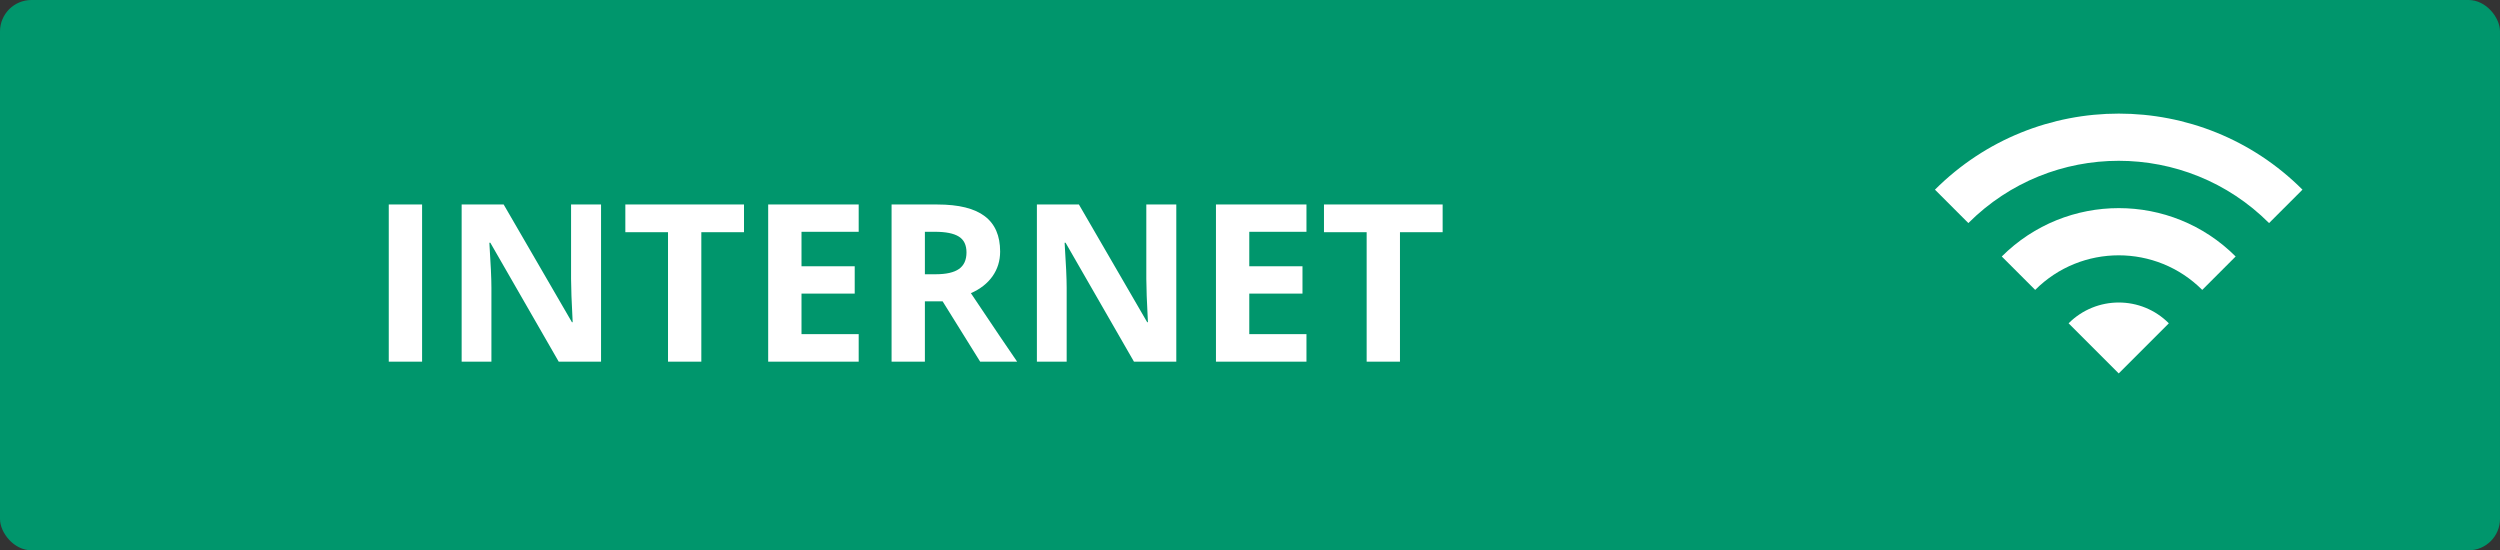 <svg width="318" height="70" viewBox="0 0 318 70" fill="none" xmlns="http://www.w3.org/2000/svg">
<rect x="0" y="0" width="318" height="70" fill="#333333" stroke="none"/>
<rect width="318" height="70" rx="4" fill="#00966C"/>
<path d="M49.451 46V26.012H53.69V46H49.451ZM76.453 46H71.066L62.371 30.879H62.248C62.421 33.55 62.508 35.454 62.508 36.594V46H58.721V26.012H64.066L72.748 40.982H72.844C72.707 38.385 72.639 36.548 72.639 35.473V26.012H76.453V46ZM89.209 46H84.971V29.539H79.543V26.012H94.637V29.539H89.209V46ZM109.225 46H97.713V26.012H109.225V29.484H101.951V33.873H108.719V37.346H101.951V42.5H109.225V46ZM117.646 34.885H119.014C120.354 34.885 121.342 34.661 121.98 34.215C122.618 33.768 122.938 33.066 122.938 32.109C122.938 31.162 122.609 30.487 121.953 30.086C121.306 29.685 120.299 29.484 118.932 29.484H117.646V34.885ZM117.646 38.33V46H113.408V26.012H119.232C121.949 26.012 123.958 26.509 125.262 27.502C126.565 28.486 127.217 29.986 127.217 32C127.217 33.176 126.893 34.224 126.246 35.145C125.599 36.056 124.683 36.772 123.498 37.291C126.506 41.785 128.465 44.688 129.377 46H124.674L119.902 38.33H117.646ZM149.625 46H144.238L135.543 30.879H135.42C135.593 33.55 135.68 35.454 135.68 36.594V46H131.893V26.012H137.238L145.92 40.982H146.016C145.879 38.385 145.811 36.548 145.811 35.473V26.012H149.625V46ZM166.182 46H154.67V26.012H166.182V29.484H158.908V33.873H165.676V37.346H158.908V42.5H166.182V46ZM178.076 46H173.838V29.539H168.41V26.012H183.504V29.539H178.076V46Z" fill="white"/>
<path d="M246.125 24.125L250.375 28.375C260.936 17.814 278.064 17.814 288.625 28.375L292.875 24.125C279.976 11.226 259.045 11.226 246.125 24.125ZM263.125 41.125L269.5 47.5L275.875 41.125C272.369 37.598 266.652 37.598 263.125 41.125ZM254.625 32.625L258.875 36.875C264.74 31.01 274.26 31.01 280.125 36.875L284.375 32.625C276.173 24.423 262.849 24.423 254.625 32.625Z" fill="white"/>
</svg>
